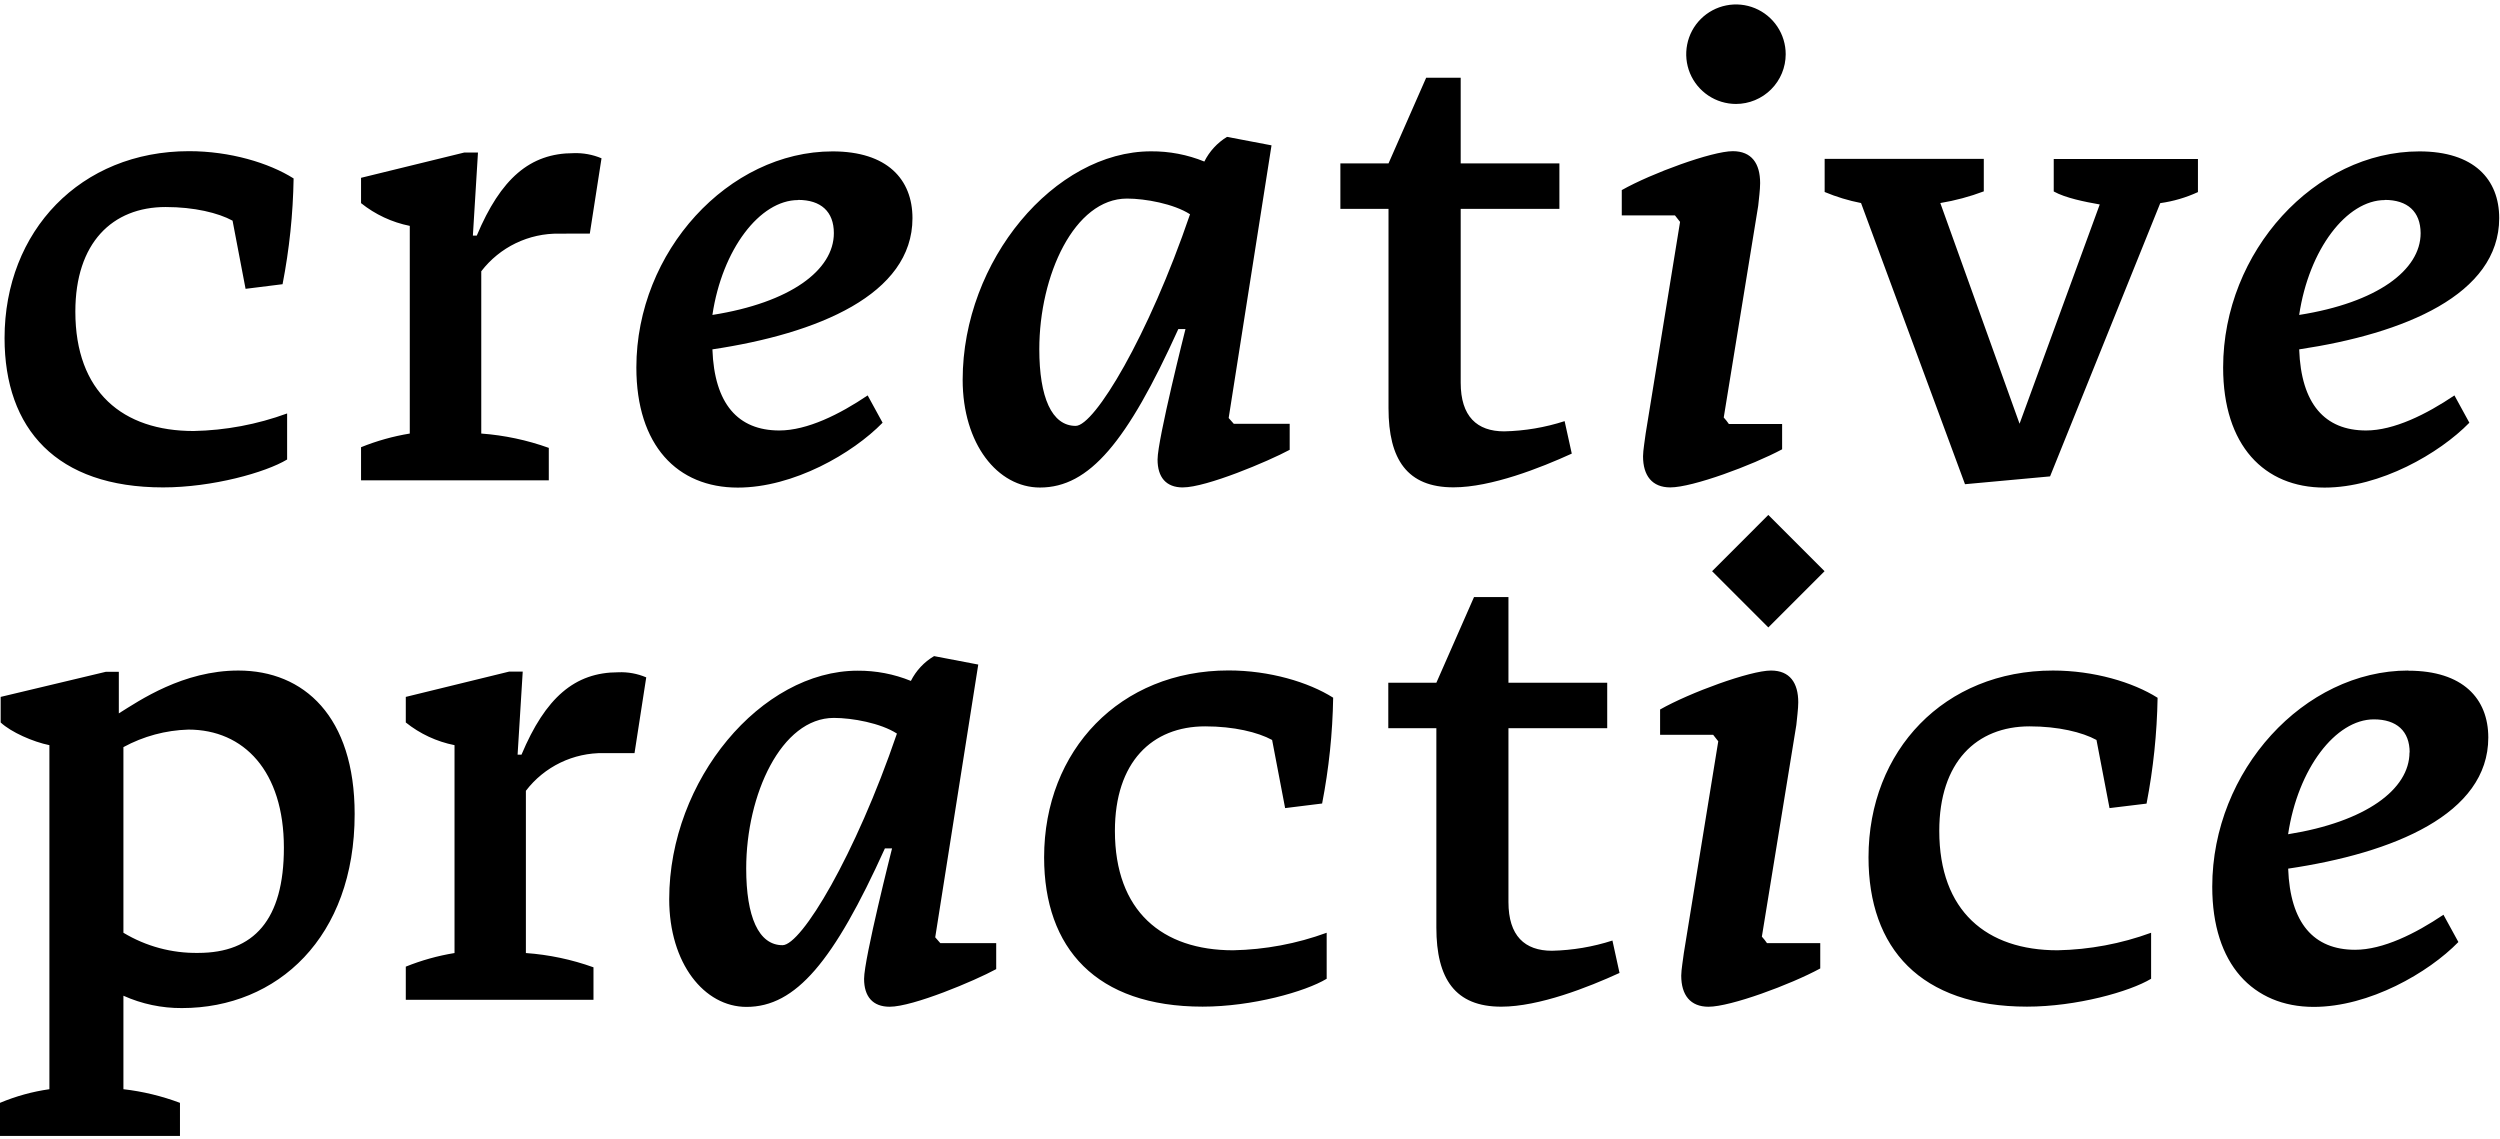 <svg width="79" height="36" viewBox="0 0 79 36" fill="none" xmlns="http://www.w3.org/2000/svg">
<path d="M72.654 11.04C72.715 12.762 73.462 13.603 74.768 13.603C75.65 13.603 76.676 13.091 77.56 12.495L78.032 13.358C77.087 14.327 75.219 15.408 73.455 15.408C71.545 15.408 70.251 14.075 70.251 11.613C70.251 7.942 73.159 4.784 76.452 4.784C78.176 4.784 78.975 5.664 78.975 6.895C78.971 9.311 75.974 10.542 72.654 11.04ZM75.363 6.322C74.153 6.322 72.962 7.881 72.654 9.952C75.118 9.563 76.492 8.537 76.492 7.367C76.487 6.685 76.077 6.317 75.358 6.317L75.363 6.322ZM76.105 21.194C77.828 21.194 78.63 22.076 78.63 23.307C78.63 25.73 75.633 26.956 72.306 27.449C72.368 29.173 73.114 30.013 74.421 30.013C75.303 30.013 76.331 29.501 77.213 28.906L77.685 29.768C76.741 30.737 74.874 31.818 73.108 31.818C71.2 31.813 69.907 30.48 69.907 28.02C69.907 24.347 72.815 21.189 76.1 21.189L76.105 21.194ZM76.145 23.779C76.145 23.102 75.734 22.732 75.014 22.732C73.804 22.732 72.613 24.291 72.304 26.362C74.765 25.968 76.14 24.942 76.14 23.774L76.145 23.779ZM64.782 15.054L62.094 15.301L58.809 6.416C58.415 6.339 58.03 6.222 57.659 6.067V5.021H62.688V6.047C62.243 6.215 61.783 6.338 61.314 6.416L63.818 13.39L66.352 6.461C65.881 6.378 65.266 6.256 64.898 6.05V5.025H69.455V6.07C69.077 6.244 68.676 6.362 68.264 6.419L64.782 15.054ZM54.855 3.285C54.544 3.284 54.24 3.192 53.982 3.019C53.723 2.846 53.522 2.6 53.403 2.313C53.285 2.026 53.254 1.71 53.315 1.405C53.375 1.1 53.525 0.82 53.745 0.6C53.965 0.381 54.245 0.231 54.55 0.171C54.855 0.11 55.171 0.141 55.458 0.26C55.745 0.379 55.991 0.581 56.163 0.839C56.336 1.098 56.428 1.402 56.428 1.713C56.428 2.13 56.262 2.53 55.967 2.824C55.672 3.119 55.272 3.285 54.855 3.285ZM55.62 5.789C55.62 5.994 55.58 6.301 55.559 6.506L54.47 13.193C54.529 13.257 54.583 13.326 54.632 13.398H56.315V14.198C55.367 14.705 53.486 15.402 52.782 15.402C52.208 15.402 51.92 15.033 51.92 14.418C51.92 14.232 51.982 13.884 52.003 13.699L53.09 7.012L52.929 6.807H51.248V6.007C52.192 5.474 54.102 4.777 54.758 4.777C55.354 4.779 55.62 5.168 55.62 5.784V5.789ZM45.389 29.312V23.011H43.87V21.575H45.389L46.579 18.867H47.667V21.575H50.788V23.011H47.667V28.504C47.667 29.572 48.18 30.044 49.043 30.044C49.692 30.029 50.335 29.921 50.953 29.721L51.177 30.745C50.192 31.197 48.633 31.811 47.442 31.811C45.985 31.813 45.389 30.932 45.389 29.312ZM43.877 12.901V6.6H42.356V5.164H43.877L45.067 2.456H46.158V5.164H49.277V6.6H46.158V12.093C46.158 13.159 46.672 13.631 47.533 13.631C48.181 13.617 48.825 13.508 49.442 13.308L49.668 14.334C48.683 14.784 47.122 15.4 45.931 15.4C44.471 15.402 43.877 14.521 43.877 12.901ZM40.61 25.536L40.199 23.383C39.747 23.137 38.988 22.953 38.084 22.953C36.401 22.953 35.231 24.084 35.231 26.255C35.231 28.798 36.729 30.029 38.967 30.029C39.976 30.009 40.975 29.822 41.923 29.475V30.929C41.246 31.338 39.563 31.81 38.002 31.81C34.637 31.81 32.994 29.965 32.994 27.092C32.994 23.707 35.396 21.186 38.823 21.186C40.115 21.186 41.348 21.554 42.128 22.047C42.11 23.169 41.993 24.288 41.779 25.391L40.61 25.536ZM37.379 15.403C36.845 15.403 36.579 15.08 36.579 14.521C36.579 13.886 37.461 10.398 37.461 10.398H37.235C35.619 13.967 34.422 15.406 32.863 15.406C31.528 15.406 30.42 14.032 30.42 12.002C30.42 8.228 33.328 4.782 36.374 4.782C36.951 4.778 37.523 4.887 38.057 5.105C38.218 4.783 38.467 4.512 38.774 4.325L40.18 4.593L38.826 13.209L38.988 13.393H40.754V14.214C40.07 14.582 38.12 15.402 37.38 15.402L37.379 15.403ZM35.613 6.275C33.95 6.275 32.842 8.698 32.842 11.035C32.842 12.552 33.233 13.458 33.992 13.458C34.587 13.458 36.291 10.627 37.605 6.771C37.093 6.44 36.19 6.275 35.614 6.275H35.613ZM29.553 29.619L29.714 29.803H31.48V30.624C30.801 30.994 28.851 31.813 28.113 31.813C27.578 31.813 27.305 31.49 27.305 30.932C27.305 30.296 28.189 26.809 28.189 26.809H27.963C26.347 30.378 25.15 31.818 23.589 31.818C22.256 31.818 21.147 30.445 21.147 28.414C21.147 24.64 24.063 21.194 27.1 21.194C27.677 21.19 28.249 21.299 28.784 21.517C28.948 21.191 29.203 20.919 29.517 20.733L30.913 21L29.553 29.619ZM26.35 22.686C24.688 22.686 23.58 25.11 23.58 27.444C23.58 28.963 23.969 29.868 24.728 29.868C25.325 29.868 27.027 27.037 28.343 23.181C27.829 22.849 26.932 22.686 26.35 22.686ZM22.512 11.04C22.573 12.762 23.32 13.603 24.627 13.603C25.509 13.603 26.535 13.091 27.418 12.495L27.89 13.358C26.945 14.327 25.077 15.408 23.313 15.408C21.404 15.408 20.109 14.075 20.109 11.613C20.109 7.942 23.026 4.784 26.31 4.784C28.034 4.784 28.834 5.664 28.834 6.895C28.834 9.311 25.837 10.542 22.512 11.04ZM25.221 6.322C24.011 6.322 22.82 7.881 22.512 9.952C24.976 9.563 26.35 8.537 26.35 7.367C26.35 6.685 25.94 6.317 25.221 6.317V6.322ZM20.051 23.798H19.082C18.607 23.79 18.136 23.893 17.708 24.1C17.28 24.307 16.907 24.611 16.618 24.989V30.116C17.347 30.168 18.066 30.32 18.754 30.567V31.593H12.823V30.546C13.319 30.346 13.835 30.202 14.363 30.116V23.547C13.799 23.435 13.271 23.189 12.823 22.83V22.022L16.087 21.223H16.518L16.356 23.848H16.479C17.238 22.043 18.163 21.244 19.538 21.244C19.84 21.231 20.142 21.286 20.421 21.405L20.051 23.798ZM17.672 7.383C17.196 7.375 16.726 7.479 16.298 7.685C15.87 7.892 15.497 8.196 15.208 8.572V13.7C15.936 13.754 16.654 13.906 17.342 14.153V15.179H11.409V14.132C11.905 13.931 12.421 13.787 12.949 13.7V7.138C12.386 7.025 11.857 6.778 11.409 6.419V5.619L14.675 4.819H15.104L14.943 7.445H15.066C15.825 5.64 16.749 4.84 18.124 4.84C18.427 4.829 18.728 4.884 19.008 5.002L18.638 7.382L17.672 7.383ZM5.748 31.855C5.111 31.859 4.481 31.726 3.9 31.465V34.419C4.511 34.489 5.111 34.634 5.687 34.85V35.895H0V34.85C0.5 34.64 1.024 34.495 1.561 34.419V23.547C1.047 23.444 0.349 23.137 0.021 22.83V22.022L3.344 21.229H3.755V22.543C4.412 22.132 5.787 21.189 7.532 21.189C9.606 21.189 11.207 22.643 11.207 25.722C11.209 29.619 8.766 31.855 5.748 31.855ZM5.953 23.055C5.235 23.076 4.532 23.265 3.9 23.609V29.475C4.612 29.904 5.431 30.125 6.262 30.112C8.026 30.112 8.971 29.065 8.971 26.788C8.971 24.368 7.706 23.055 5.953 23.055ZM7.76 9.127L7.349 6.973C6.897 6.727 6.138 6.542 5.235 6.542C3.551 6.542 2.381 7.673 2.381 9.846C2.381 12.389 3.881 13.62 6.118 13.62C7.127 13.6 8.126 13.412 9.073 13.065V14.52C8.396 14.93 6.713 15.402 5.152 15.402C1.787 15.402 0.144 13.555 0.144 10.684C0.144 7.299 2.546 4.777 5.974 4.777C7.267 4.777 8.498 5.146 9.278 5.639C9.26 6.761 9.143 7.879 8.929 8.981L7.76 9.127ZM54.102 18.05L55.879 16.272L57.656 18.05L55.879 19.827L54.102 18.05ZM55.963 21.189C56.559 21.189 56.825 21.578 56.825 22.194C56.825 22.399 56.783 22.706 56.764 22.911L55.675 29.598C55.734 29.663 55.788 29.731 55.837 29.803H57.52V30.603C56.575 31.116 54.687 31.813 53.989 31.813C53.415 31.813 53.127 31.445 53.127 30.829C53.127 30.645 53.189 30.296 53.21 30.112L54.297 23.425L54.136 23.22H52.459V22.42C53.397 21.887 55.307 21.189 55.963 21.189ZM64.874 21.189C66.167 21.189 67.4 21.557 68.18 22.05C68.161 23.173 68.044 24.292 67.831 25.394L66.661 25.536L66.249 23.383C65.799 23.137 65.039 22.953 64.136 22.953C62.453 22.953 61.281 24.084 61.281 26.255C61.281 28.798 62.781 30.029 65.019 30.029C66.028 30.009 67.027 29.822 67.975 29.475V30.929C67.296 31.338 65.613 31.81 64.053 31.81C60.687 31.81 59.045 29.965 59.045 27.092C59.045 23.711 61.446 21.189 64.874 21.189Z" fill="black"/>
</svg>
